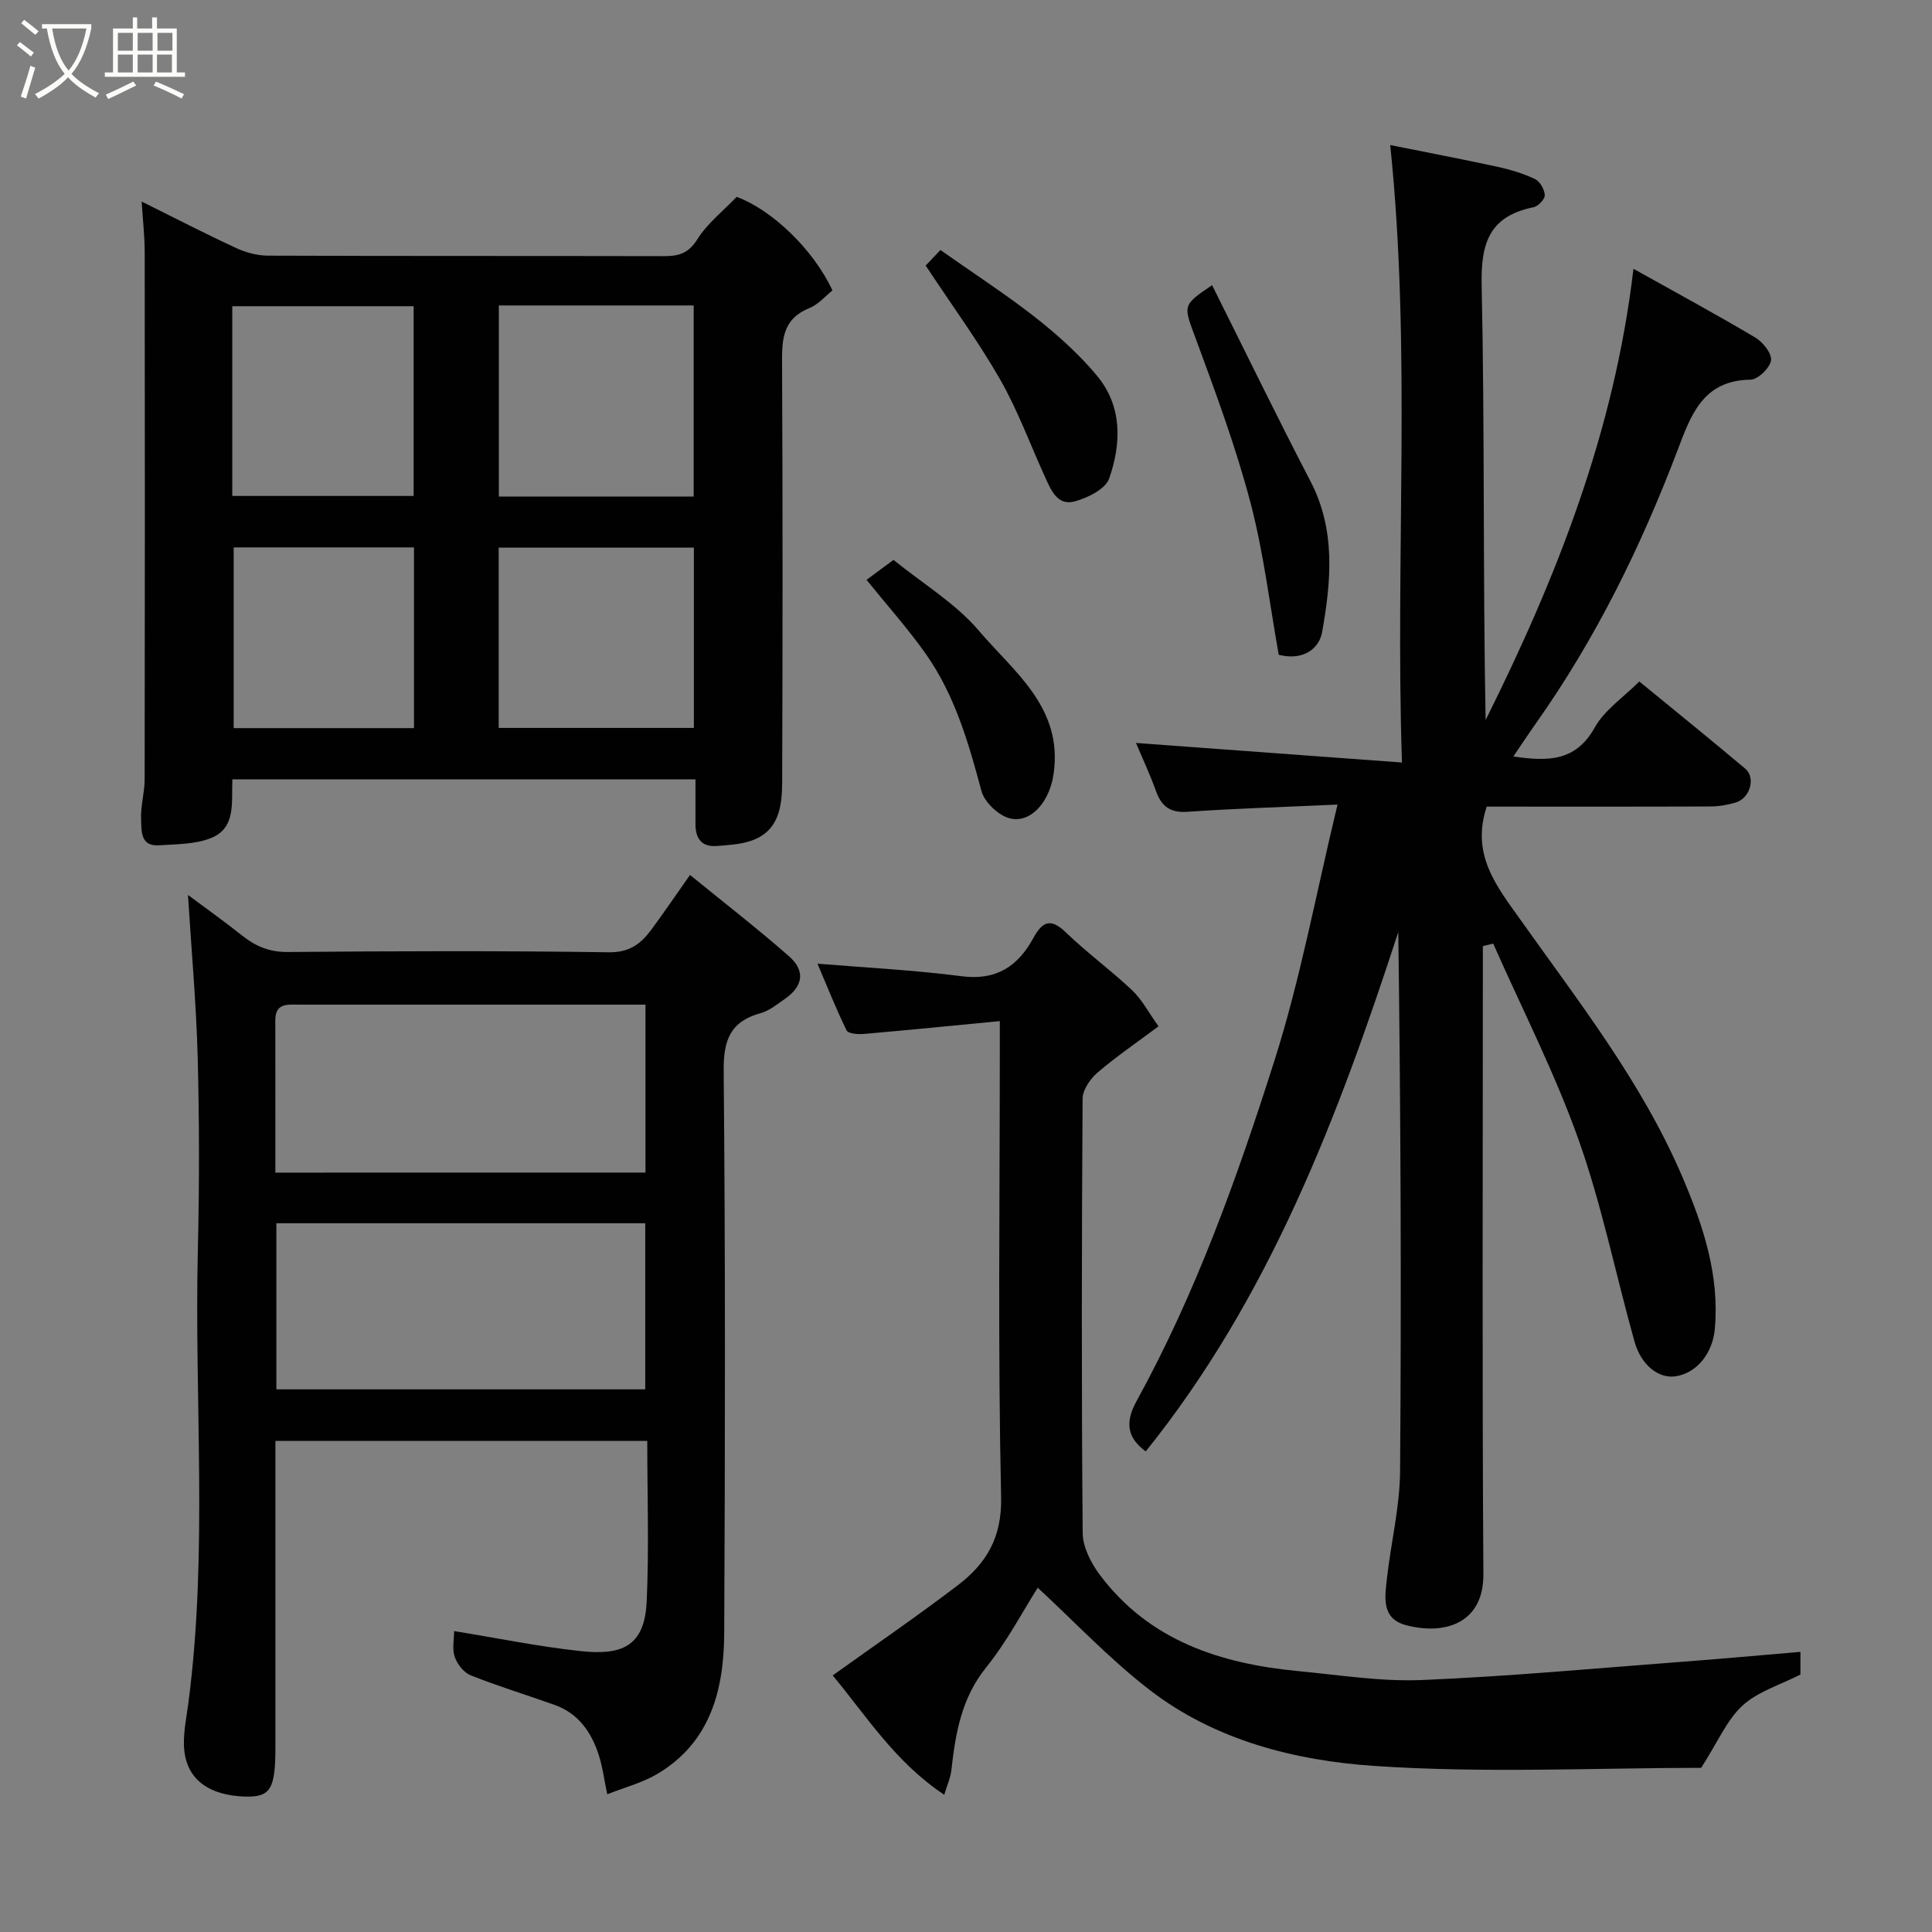 <svg enable-background="new 0 0 400 400" viewBox="0 0 400 400" xmlns="http://www.w3.org/2000/svg"><rect x="0" y="0" width="400" height="400" fill="#808080" stroke="none"/><path d="m6.4 11.7c-1-.8-1.9-1.6-2.9-2.3l.6-.7c.9.7 1.9 1.4 2.9 2.2zm-2.1 8.3c.7-2.1 1.4-4.2 2-6.4.2.1.6.3 1 .4-.7 2.3-1.3 4.4-1.9 6.4zm3-12.8c-1.1-.9-2.1-1.7-2.9-2.4l.6-.7c1 .8 2 1.5 3 2.4zm1.4-1.3v-.9h10.2v.9c-.9 4.2-2.3 7.3-4.1 9.4 1.3 1.4 3.2 2.7 5.7 4-.2.2-.4.5-.7.9-2.5-1.4-4.4-2.7-5.7-4.2-1.4 1.5-3.5 3-6.1 4.4 0 0 0 0-.1-.1-.3-.4-.5-.7-.7-.8 2.7-1.4 4.7-2.8 6.2-4.2-1.8-2.2-3-5.3-3.7-9.4zm9.2 0h-7.1c.6 3.8 1.7 6.7 3.4 8.7 1.7-2 2.9-4.8 3.7-8.7z" fill="#fbfcfa"/><path d="m31.6 3.6h.9v2.3h4.1v9.1h1.7v.9h-16.6v-.9h1.7v-9.1h4.1v-2.3h.9v2.3h3.1v-2.3zm-4 13.3.6.8c-1.9.9-3.8 1.9-5.8 2.8-.2-.3-.3-.6-.5-.9 2-.9 3.9-1.8 5.7-2.7zm-3.2-10.1v3.7h3.1v-3.7zm0 4.5v3.7h3.1v-3.7zm4.1-4.5v3.7h3.1v-3.7zm0 4.5v3.7h3.1v-3.7zm9.1 9.1c-2.1-1.1-4.1-2-5.8-2.7l.5-.8c2.2.9 4.1 1.8 5.8 2.6zm-1.9-13.6h-3.1v3.7h3.1zm-3.2 4.5v3.7h3.1v-3.7z" fill="#fbfcfa"/><g fill="#010101"><path d="m307.81 167c-3.29 9.94 2.01 16.43 6.94 23.36 12.18 17.16 25.24 33.79 33.6 53.38 4.28 10.04 7.67 20.2 6.69 31.37-.44 4.96-3.6 9.07-8 9.82-3.54.6-7.24-2.19-8.64-7.19-3.9-13.92-6.75-28.2-11.58-41.79-4.93-13.87-11.7-27.08-17.67-40.59-.71.17-1.43.35-2.14.52v5.02c0 41.66-.16 83.31.11 124.97.07 10.54-8.4 12.65-16.06 10.59-5.03-1.35-4.35-5.67-3.94-9.42.82-7.48 2.69-14.93 2.75-22.4.29-37.15.13-74.31-.37-111.67-12.48 38.29-26.69 75.7-52.29 107.53-3.61-2.66-4.48-5.74-1.9-10.42 12.3-22.35 20.86-46.32 28.55-70.49 5.41-17.02 8.64-34.73 13.06-53.01-10.68.49-20.87.79-31.04 1.49-3.61.25-5.39-1.1-6.54-4.28-1.26-3.49-2.84-6.86-4.15-9.97 18.04 1.33 36.03 2.65 55.07 4.05-1.43-43.16 1.99-85.25-2.43-127.84 7.05 1.42 14.62 2.86 22.16 4.49 2.67.58 5.36 1.39 7.81 2.55 1.03.49 1.97 2.15 2.03 3.33.04.82-1.36 2.31-2.32 2.5-9 1.84-10.94 7.2-10.75 16.06.65 29.97.25 59.97.82 90.12 14.66-29.41 26.65-59.69 30.61-93.43 8.73 4.88 17.06 9.39 25.2 14.22 1.58.94 3.49 3.31 3.28 4.74-.23 1.57-2.71 3.98-4.24 4-9.94.12-12.39 7.45-15.16 14.74-7.56 19.88-16.88 38.86-29.19 56.29-1.57 2.22-3.06 4.49-4.76 6.98 6.98 1 12.86 1.17 16.85-5.99 2.03-3.64 5.93-6.23 9.23-9.54 7.36 6.04 14.71 11.97 21.93 18.05 2.22 1.87 1.01 6.11-1.94 7-1.69.51-3.5.82-5.26.83-15.48.06-30.96.03-46.32.03z"/><path d="m38.92 185.29c3.55 2.65 7.49 5.45 11.27 8.45 2.79 2.21 5.63 3.39 9.39 3.36 22.16-.19 44.32-.27 66.48.06 4.28.06 6.63-1.77 8.78-4.67 2.6-3.51 5.05-7.13 8.02-11.34 7.16 5.84 14.01 11.13 20.5 16.84 3.44 3.02 2.9 6.2-.84 8.81-1.6 1.11-3.23 2.46-5.04 2.96-6.25 1.73-7.71 5.53-7.65 11.92.36 38.82.3 77.64.11 116.46-.06 11.67-2.81 22.57-13.82 29.12-3.13 1.86-6.82 2.8-10.39 4.23-.67-3.16-.99-5.75-1.78-8.18-1.52-4.71-4.22-8.57-9.11-10.32-5.79-2.07-11.68-3.86-17.39-6.13-1.42-.56-2.77-2.31-3.3-3.81-.57-1.62-.13-3.59-.13-5.35 8.9 1.44 17.5 3.21 26.18 4.14 8.21.88 13.26-.69 13.69-10.27.5-10.95.12-21.94.12-33.24-25.69 0-51.07 0-76.99 0v13.93 49.49c0 8.61-.98 10.37-6.31 10.21-6.95-.21-12.45-3.2-12.63-10.73-.07-2.92.56-5.86.94-8.79 4.05-31.12 1.2-62.38 1.94-93.57.32-13.32.32-26.66-.03-39.99-.3-11.12-1.31-22.23-2.01-33.59zm18.3 102.36h76.37c0-11.73 0-23.11 0-34.39-25.65 0-50.9 0-76.37 0zm76.42-44.88c0-11.77 0-23.15 0-34.77-6.84 0-13.31 0-19.79 0-17.32 0-34.64 0-51.96 0-2.34 0-4.9-.39-4.89 3.24.02 10.44.01 20.88.01 31.54 25.77-.01 51.02-.01 76.63-.01z"/><path d="m48.11 161.35c-.22 4.78.83 10.1-4.5 12.19-3.25 1.28-7.08 1.23-10.67 1.47-3.97.27-3.62-3.09-3.73-5.42-.12-2.74.74-5.51.74-8.26.06-36.32.05-72.65.01-108.97 0-3.37-.39-6.74-.63-10.63 6.73 3.34 13.1 6.63 19.6 9.64 2.01.93 4.36 1.55 6.56 1.56 27.33.1 54.65.04 81.98.1 3.01.01 5.07-.55 6.9-3.48 2.06-3.29 5.32-5.83 8.15-8.79 7.16 2.62 15.83 10.76 19.83 19.37-1.39 1.1-2.9 2.9-4.82 3.68-5.79 2.35-5.64 6.97-5.61 12.05.14 28.66.12 57.32.02 85.98-.02 5.11-.63 10.34-6.6 12.29-2.19.71-4.6.84-6.93 1.02-3.14.25-4.42-1.55-4.42-4.49-.01-2.99 0-5.97 0-9.31-31.95 0-63.67 0-95.88 0zm95.51-58.55c0-13.51 0-26.54 0-39.56-13.63 0-26.88 0-40.34 0v39.56zm-40.37 47.91h40.41c0-12.67 0-25.04 0-37.33-13.71 0-27.08 0-40.41 0zm-55.16-48.03h37.55c0-13.36 0-26.4 0-39.28-12.74 0-25.11 0-37.55 0zm37.62 48.07c0-12.62 0-24.99 0-37.42-12.67 0-25.04 0-37.33 0v37.42z"/><path d="m195.5 371.59c-10.19-6.76-16.21-16.45-23.1-24.71 8.77-6.29 17.52-12.28 25.93-18.69 5.87-4.48 9.12-9.82 8.94-18.23-.68-30.63-.27-61.29-.27-91.94 0-1.8 0-3.6 0-6.61-9.7.93-18.95 1.86-28.2 2.66-1.19.1-3.19-.06-3.52-.73-2.21-4.53-4.08-9.23-6.03-13.82 10.05.83 20.01 1.32 29.87 2.6 7.15.93 11.62-2.07 14.8-7.87 1.84-3.36 3.52-4.33 6.74-1.22 4.37 4.22 9.32 7.82 13.74 12 2.03 1.92 3.39 4.57 5.46 7.46-4.6 3.44-8.81 6.29-12.63 9.58-1.51 1.3-3.08 3.57-3.09 5.4-.19 29.98-.24 59.96.02 89.94.03 2.92 1.73 6.23 3.57 8.68 10.24 13.62 24.96 18.37 41.11 19.9 8.51.81 17.08 2.19 25.56 1.84 18.08-.75 36.12-2.44 54.17-3.8 7.98-.6 15.95-1.33 24.19-2.03v4.7c-4.19 2.14-8.79 3.5-11.97 6.4-3.23 2.95-5.06 7.43-8.58 12.91-21.55 0-44.69 1.16-67.64-.39-16.45-1.11-33.02-5.29-46.59-15.77-8.33-6.43-15.63-14.21-23.13-21.13-3.05 4.8-6.33 11.1-10.7 16.53-5.12 6.37-6.32 13.63-7.18 21.24-.16 1.52-.84 2.99-1.47 5.1z"/><path d="m250.95 59.04c6.91 13.82 13.45 27.3 20.36 40.58 5.29 10.16 4.28 20.76 2.42 31.27-.56 3.15-3.62 6.02-8.98 4.68-1.84-10.21-3.11-21.05-5.85-31.5-3.01-11.43-7.14-22.59-11.24-33.71-2.66-7.19-3.02-7.05 3.29-11.32z"/><path d="m191.65 54.98c.44-.46 1.57-1.65 3.06-3.22 11.34 8.04 23.32 15.21 32.36 25.97 5.31 6.32 5.12 14.06 2.57 21.34-.77 2.2-4.47 4.02-7.16 4.75-3.55.95-4.89-2.37-6.12-5.07-3.08-6.75-5.64-13.79-9.3-20.2-4.52-7.89-9.93-15.27-15.41-23.57z"/><path d="m184.99 115.92c6.17 5 12.89 9.02 17.69 14.68 7.28 8.57 17.5 15.93 15.44 29.75-.97 6.49-5.74 11.05-10.4 8.55-1.92-1.03-3.99-3.15-4.53-5.16-2.66-9.96-5.51-19.83-11.51-28.35-3.69-5.23-7.98-10.02-12.27-15.34 1.69-1.26 3.7-2.75 5.58-4.13z"/></g></svg>